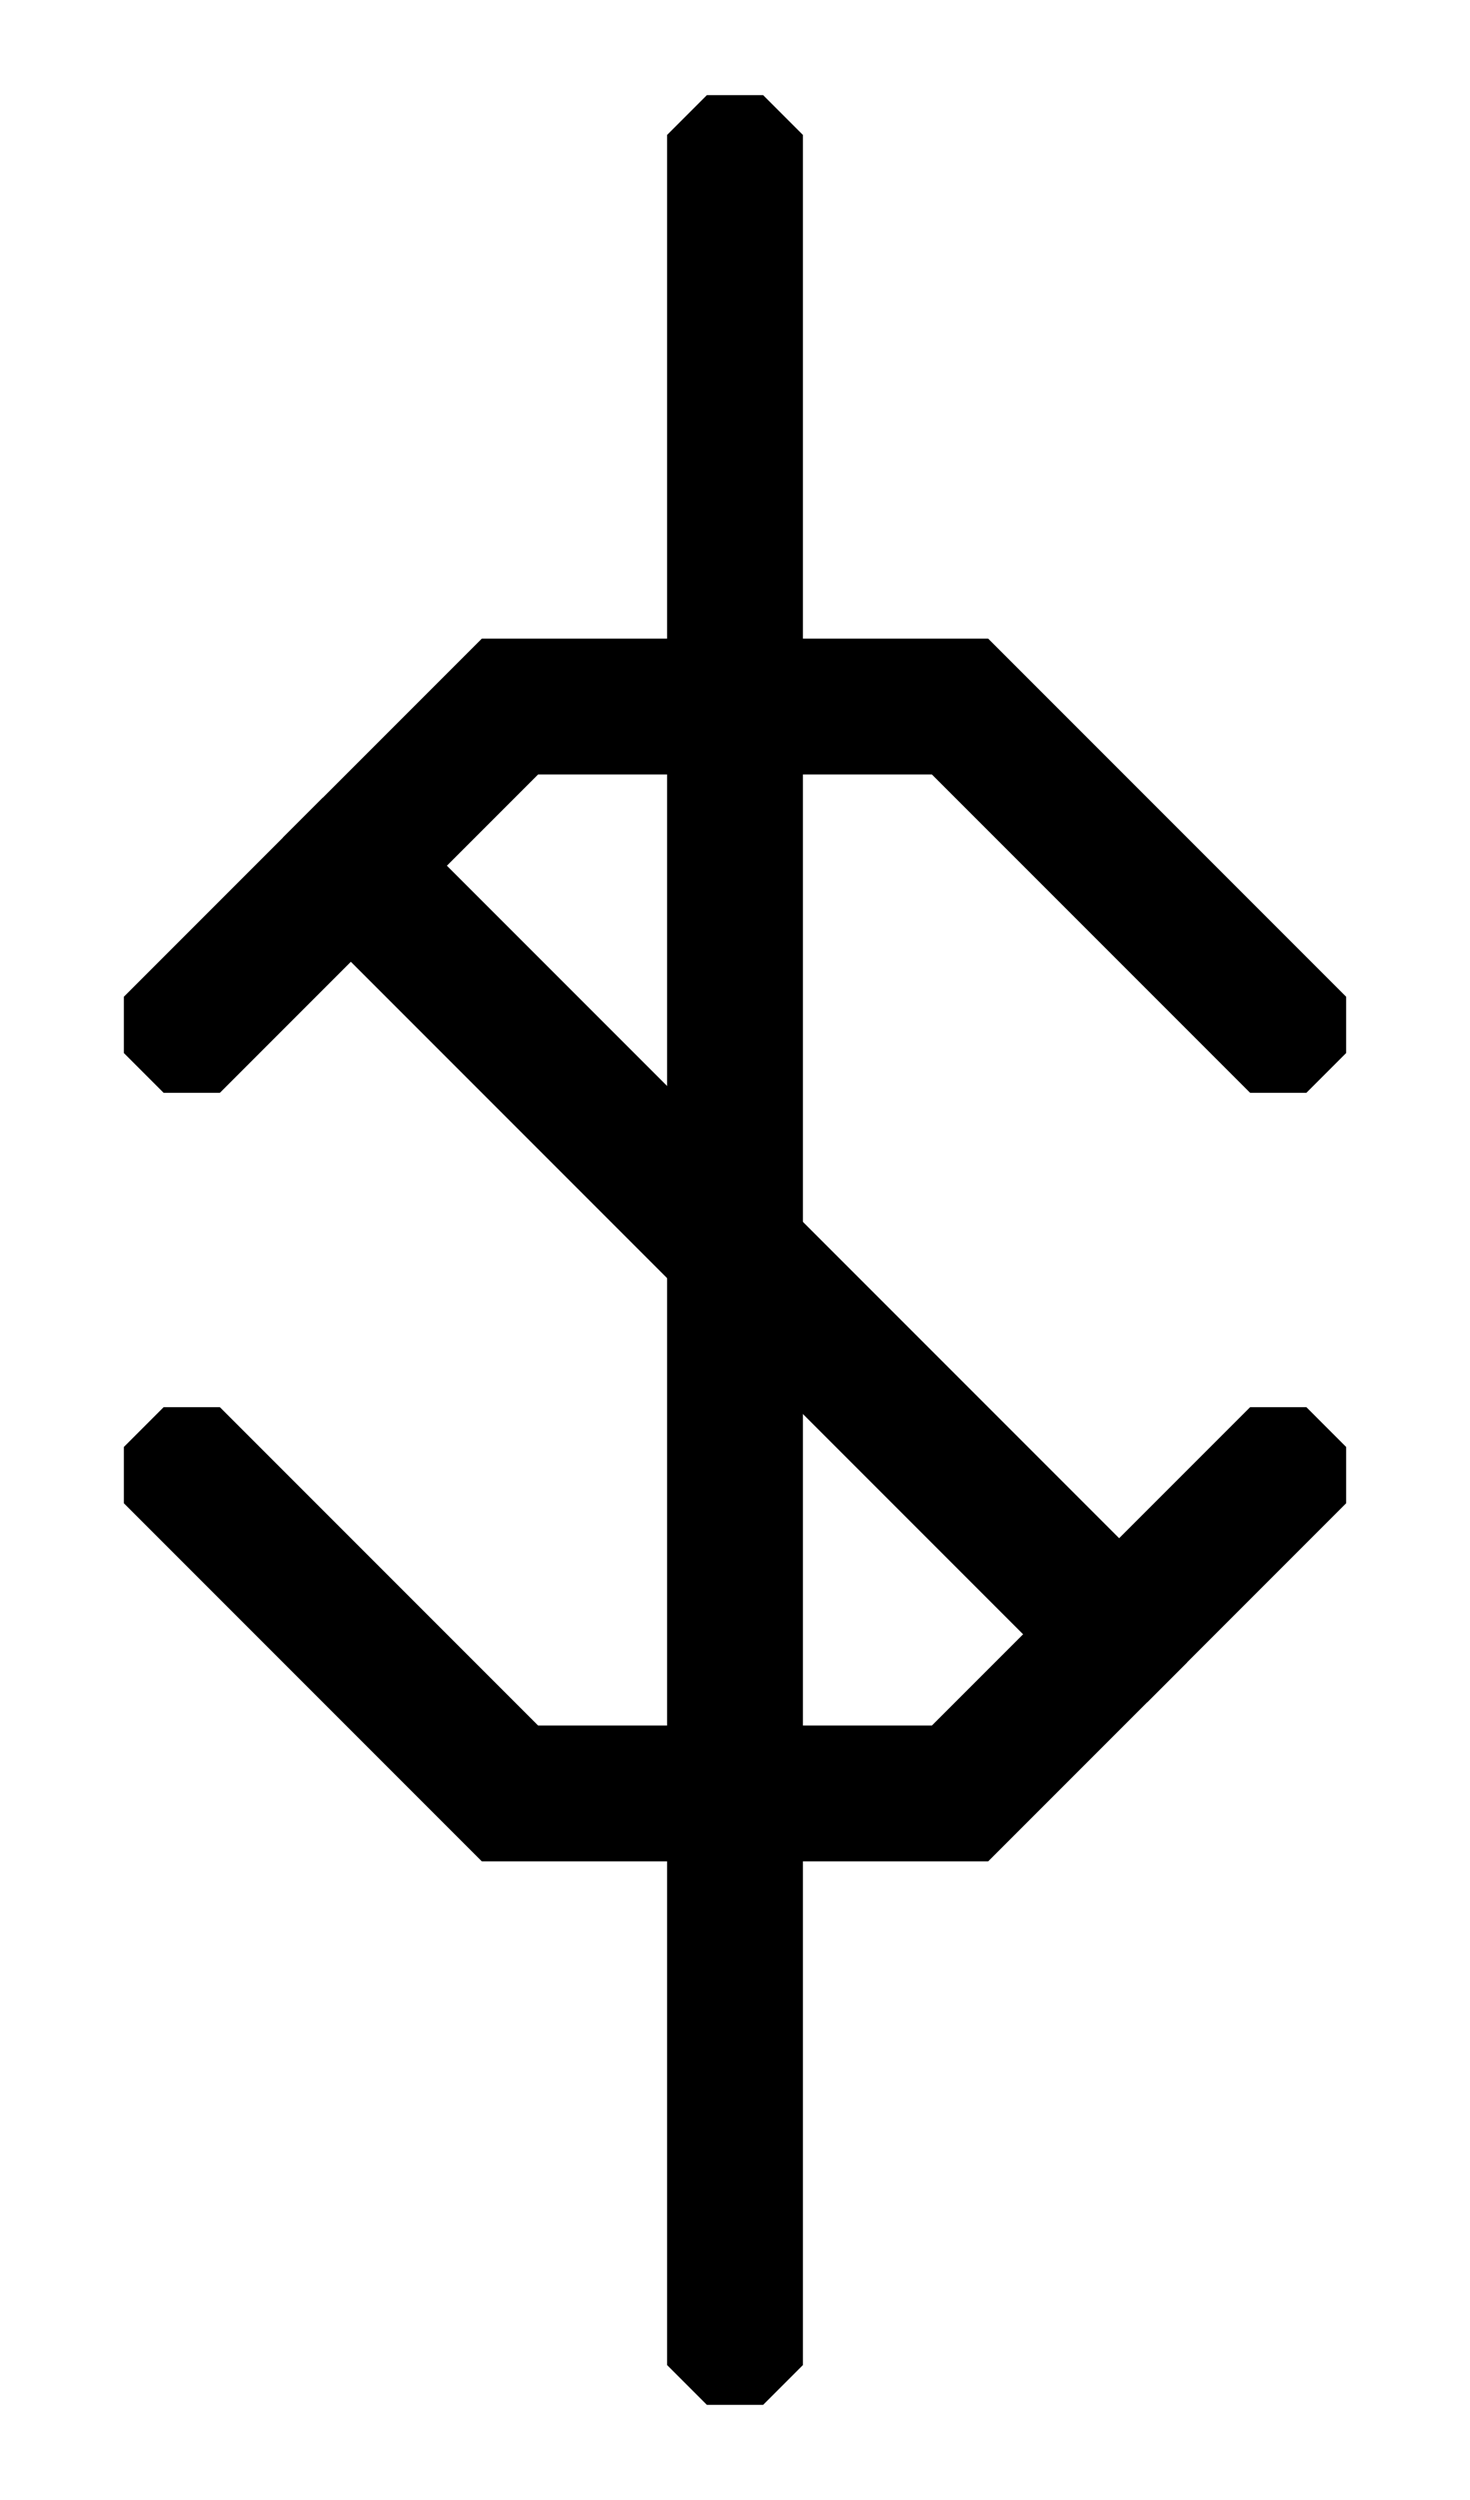 <svg width="500" height="850" xmlns="http://www.w3.org/2000/svg" xmlns:svg="http://www.w3.org/2000/svg">
    <path d="m259.567 32.351 13.53 13.53V804.12l-13.53 13.53h-19.134l-13.53-13.53V45.88l13.53-13.53z" />
    <path
        d="m128.91 271.245-19.134.002-13.529 13.529-.001 19.135 274.843 274.844 19.136-.002 13.528-13.529.001-19.135z" />
    <path
        d="M 163.896,217.129 55.656,325.367 42.127,338.896 v 0.002 19.133 L 55.656,371.562 h 19.135 l 13.529,-13.531 v -0.002 L 183.029,263.32 h 133.941 v 0.002 l 94.709,94.707 v 0.002 l 13.531,13.529 h 19.135 l 13.527,-13.529 V 338.896 L 444.344,325.367 336.104,217.129 Z" />
    <path
        d="M 55.656,478.439 42.127,491.971 v 19.133 L 55.656,524.633 163.896,632.873 H 336.104 L 444.346,524.633 457.873,511.104 V 491.969 L 444.346,478.439 H 425.211 L 411.68,491.971 316.971,586.68 H 183.029 L 88.32,491.971 74.789,478.439 Z" />
</svg>